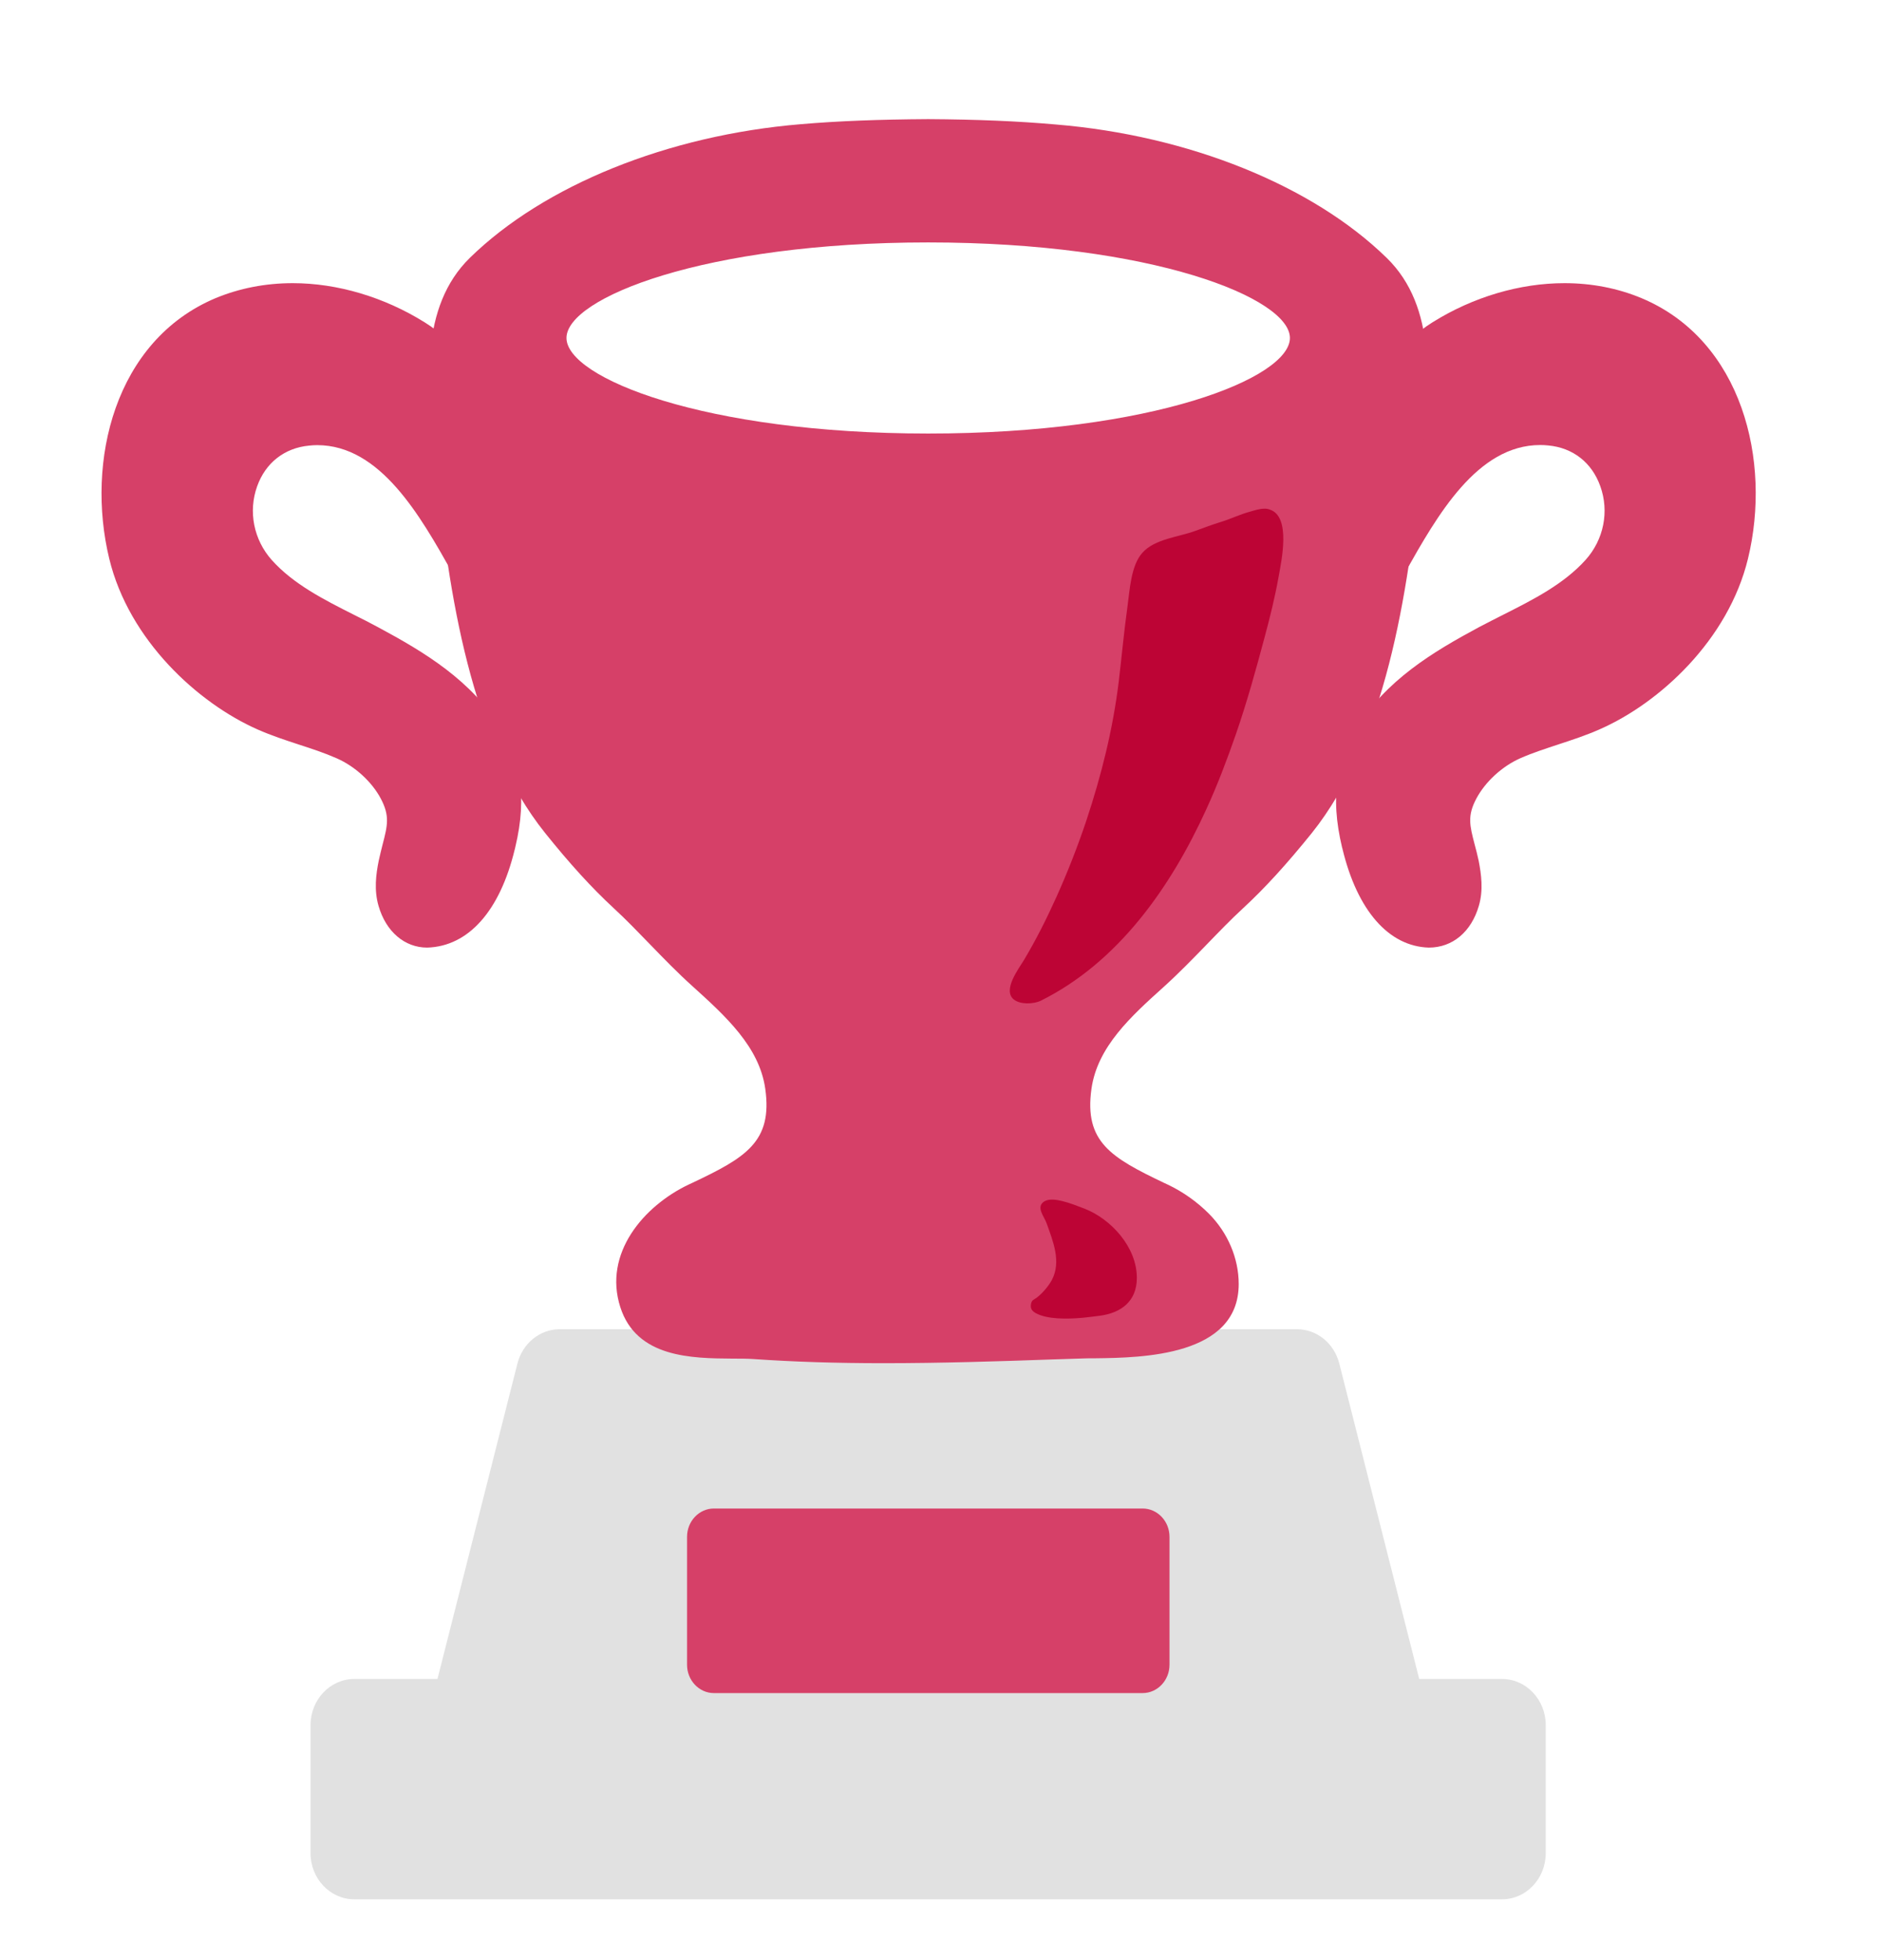 <svg width="48" height="50" viewBox="0 0 48 50" fill="none" xmlns="http://www.w3.org/2000/svg">
<path d="M35.334 44.008H12.013L14.274 35.086H33.073L35.334 44.008Z" fill="#E1E1E1"/>
<path d="M35.349 45.188H12.013C11.665 45.188 11.336 45.016 11.129 44.727C10.918 44.438 10.847 44.059 10.936 43.703L13.197 34.781C13.261 34.53 13.401 34.308 13.597 34.15C13.792 33.992 14.031 33.906 14.278 33.906H33.077C33.584 33.906 34.028 34.266 34.158 34.781L36.371 43.516C36.434 43.664 36.471 43.832 36.471 44.004C36.467 44.656 35.967 45.188 35.349 45.188ZM13.467 42.824H33.876L32.215 36.262H15.133L13.467 42.824Z" fill="#E1E1E1"/>
<path d="M9.038 44.008H38.306V47.27H9.038V44.008Z" fill="#E1E1E1"/>
<path d="M38.306 48.449H9.038C8.42 48.449 7.92 47.922 7.92 47.27V44.008C7.92 43.355 8.42 42.828 9.038 42.828H38.306C38.924 42.828 39.424 43.355 39.424 44.008V47.27C39.424 47.922 38.924 48.449 38.306 48.449ZM10.155 46.09H37.188V45.188H10.155V46.09Z" fill="#E1E1E1"/>
<path d="M29.143 38.48H18.208C17.83 38.48 17.523 38.805 17.523 39.203V42.465C17.523 42.863 17.83 43.188 18.208 43.188H29.143C29.52 43.188 29.828 42.863 29.828 42.465V39.203C29.828 39.011 29.756 38.828 29.627 38.692C29.499 38.557 29.325 38.48 29.143 38.48" fill="#D64068"/>
<path d="M7.468 7.223C6.772 7.223 6.11 7.352 5.499 7.605C2.924 8.688 2.184 11.77 2.787 14.254C3.29 16.332 5.052 17.938 6.573 18.609C6.92 18.762 7.276 18.879 7.62 18.992C7.96 19.102 8.279 19.207 8.589 19.344C9.052 19.547 9.485 19.941 9.714 20.375C9.944 20.812 9.885 21.055 9.759 21.539C9.725 21.668 9.692 21.809 9.659 21.957C9.589 22.301 9.537 22.707 9.655 23.109C9.844 23.766 10.321 24.172 10.895 24.172C11.95 24.141 12.749 23.234 13.126 21.676L13.13 21.664L13.145 21.598C13.297 20.961 13.334 20.387 13.245 19.875C13.167 19.398 13.012 18.973 12.79 18.605C12.031 17.355 10.821 16.633 9.644 16C9.437 15.887 9.226 15.781 9.015 15.676C8.264 15.297 7.483 14.902 6.931 14.285C6.469 13.766 6.328 13.047 6.558 12.406C6.772 11.805 7.257 11.426 7.883 11.367C7.953 11.359 8.023 11.355 8.09 11.355C9.7 11.355 10.717 13.156 11.531 14.602L11.605 14.73L12.172 15.73L12.335 14.578C12.386 14.223 12.431 13.844 12.431 13.477C12.427 13.223 12.434 12.961 12.438 12.703C12.471 11.09 12.508 9.266 10.832 8.223C9.8 7.578 8.604 7.223 7.468 7.223ZM34.513 19.945C34.579 19.543 34.709 19.16 34.912 18.828C35.623 17.66 36.766 16.98 37.906 16.367C38.876 15.844 39.964 15.418 40.726 14.566C41.892 13.262 41.244 11.105 39.523 10.945C37.488 10.758 36.311 12.945 35.427 14.512C35.379 14.176 35.334 13.816 35.334 13.477C35.349 11.66 35.016 9.652 36.737 8.578C38.198 7.664 40.097 7.316 41.718 7.992C44.031 8.961 44.771 11.77 44.197 14.148C43.76 15.949 42.217 17.527 40.641 18.223C39.982 18.512 39.283 18.668 38.624 18.957C38.095 19.188 37.588 19.637 37.306 20.168C36.918 20.898 37.17 21.32 37.321 22.047C37.384 22.355 37.425 22.68 37.336 22.984C37.21 23.418 36.899 23.766 36.448 23.754C35.375 23.723 34.842 22.484 34.616 21.551C34.612 21.542 34.61 21.533 34.609 21.523C34.494 21.016 34.424 20.465 34.513 19.945Z" fill="#D64068"/>
<path d="M39.901 7.223C38.764 7.223 37.573 7.574 36.54 8.219C34.868 9.262 34.905 11.086 34.934 12.699C34.938 12.957 34.945 13.219 34.942 13.473C34.942 13.84 34.986 14.219 35.038 14.574L35.201 15.727L35.767 14.727L35.841 14.598C36.655 13.152 37.673 11.352 39.283 11.352C39.349 11.352 39.419 11.355 39.49 11.363C40.115 11.422 40.6 11.797 40.815 12.402C41.048 13.047 40.903 13.766 40.441 14.281C39.886 14.898 39.109 15.293 38.357 15.672C38.143 15.781 37.932 15.887 37.725 15.996C36.548 16.629 35.338 17.352 34.579 18.605C34.357 18.969 34.202 19.398 34.124 19.875C34.035 20.387 34.072 20.957 34.231 21.625L34.239 21.648L34.242 21.664C34.62 23.227 35.419 24.141 36.441 24.172C37.051 24.172 37.525 23.766 37.717 23.109C37.836 22.707 37.78 22.305 37.714 21.961C37.68 21.809 37.647 21.668 37.61 21.539C37.484 21.055 37.421 20.809 37.654 20.371C37.884 19.938 38.317 19.543 38.779 19.34C39.09 19.203 39.408 19.102 39.749 18.988C40.093 18.875 40.452 18.758 40.796 18.605C42.321 17.938 44.079 16.328 44.582 14.25C45.185 11.766 44.441 8.684 41.866 7.605C41.259 7.352 40.596 7.223 39.901 7.223Z" fill="#D64068"/>
<path d="M35.093 6.879C32.98 4.816 29.691 3.816 26.893 3.586C25.823 3.496 24.746 3.465 23.673 3.461C22.6 3.469 21.523 3.5 20.454 3.586C17.66 3.816 14.366 4.816 12.253 6.879C11.002 8.098 11.354 10.219 11.509 11.82C11.794 14.75 12.334 18.645 14.203 20.977C14.743 21.652 15.299 22.285 15.906 22.848C16.59 23.477 17.208 24.203 17.904 24.832C18.759 25.605 19.728 26.473 19.902 27.711C20.15 29.484 19.021 29.977 17.726 30.594C16.816 31.027 15.817 32.051 16.191 33.207C16.59 34.441 18.289 34.184 19.251 34.25C22.034 34.441 24.828 34.32 27.614 34.234C28.58 34.203 31.197 34.332 31.197 32.754C31.197 32.188 30.945 31.648 30.56 31.262C30.286 30.988 29.964 30.762 29.62 30.598C28.325 29.98 27.193 29.488 27.444 27.715C27.622 26.477 28.588 25.609 29.443 24.836C30.138 24.207 30.756 23.484 31.441 22.852C32.048 22.289 32.603 21.656 33.147 20.98C35.012 18.648 35.552 14.754 35.841 11.824C35.993 10.215 36.341 8.098 35.093 6.879ZM23.673 11.477C18.359 11.477 14.052 10.199 14.052 8.621C14.052 7.043 18.359 5.766 23.673 5.766C28.987 5.766 33.295 7.043 33.295 8.621C33.295 10.195 28.987 11.477 23.673 11.477Z" fill="#D64068"/>
<path d="M23.673 3.039C22.412 3.047 21.379 3.086 20.424 3.168C17.038 3.449 13.882 4.723 11.987 6.574C10.695 7.836 10.906 9.844 11.076 11.457L11.117 11.867C11.439 15.188 12.02 18.902 13.904 21.25C14.537 22.039 15.092 22.648 15.65 23.164C15.969 23.457 16.283 23.785 16.587 24.098C16.927 24.449 17.279 24.812 17.652 25.148C18.507 25.922 19.366 26.699 19.518 27.773C19.71 29.129 19.011 29.531 17.66 30.172L17.567 30.215C16.416 30.762 15.38 31.973 15.821 33.344C16.235 34.637 17.645 34.648 18.674 34.656C18.874 34.656 19.062 34.656 19.229 34.668C20.235 34.738 21.32 34.773 22.534 34.773C23.984 34.773 25.453 34.727 26.878 34.676L27.63 34.652C27.718 34.648 27.822 34.648 27.937 34.648C29.125 34.633 31.593 34.598 31.593 32.754C31.593 32.098 31.315 31.445 30.834 30.961C30.535 30.66 30.172 30.402 29.787 30.219L29.694 30.176C28.344 29.531 27.648 29.133 27.837 27.777C27.988 26.699 28.851 25.922 29.683 25.172C30.076 24.816 30.427 24.453 30.768 24.102C31.071 23.789 31.386 23.461 31.704 23.168C32.259 22.656 32.814 22.047 33.454 21.254C35.331 18.91 35.915 15.195 36.237 11.871L36.282 11.457C36.448 9.848 36.659 7.84 35.371 6.582C33.477 4.73 30.32 3.457 26.934 3.176C25.968 3.09 24.935 3.047 23.673 3.039ZM23.673 11.059C17.956 11.059 14.448 9.637 14.448 8.621C14.448 7.602 17.96 6.184 23.673 6.184C29.391 6.184 32.899 7.605 32.899 8.621C32.899 9.641 29.391 11.059 23.673 11.059Z" fill="#D64068"/>
<path d="M32.244 12.976C32.122 12.976 31.997 13.019 31.885 13.051C31.634 13.117 31.397 13.234 31.145 13.312C30.923 13.379 30.712 13.461 30.494 13.539C30.072 13.699 29.454 13.742 29.136 14.101C28.84 14.43 28.814 15.062 28.755 15.48C28.666 16.113 28.61 16.75 28.533 17.387C28.385 18.601 28.089 19.785 27.704 20.941C27.483 21.6 27.229 22.247 26.945 22.879C26.697 23.43 26.423 23.976 26.112 24.496C25.979 24.715 25.568 25.254 25.853 25.492C26.02 25.633 26.368 25.613 26.545 25.527C28.507 24.551 29.85 22.656 30.768 20.64C31.053 20.019 31.297 19.375 31.523 18.723C31.804 17.91 32.033 17.082 32.255 16.25C32.392 15.742 32.518 15.23 32.611 14.711C32.681 14.312 32.933 13.18 32.389 13C32.343 12.981 32.294 12.973 32.244 12.976ZM27.63 33.613C27.212 33.652 26.708 33.656 26.416 33.496C26.327 33.445 26.275 33.383 26.294 33.273C26.312 33.156 26.364 33.16 26.442 33.101C26.579 33 26.745 32.804 26.827 32.652C27.075 32.183 26.856 31.66 26.693 31.203C26.631 31.027 26.409 30.785 26.638 30.644C26.764 30.57 26.96 30.605 27.089 30.637C27.274 30.68 27.485 30.765 27.663 30.832C28.333 31.094 28.995 31.808 28.995 32.597C28.995 33.203 28.581 33.492 28.055 33.562C27.929 33.578 27.785 33.597 27.63 33.613Z" fill="#BD0435"/>
</svg>
